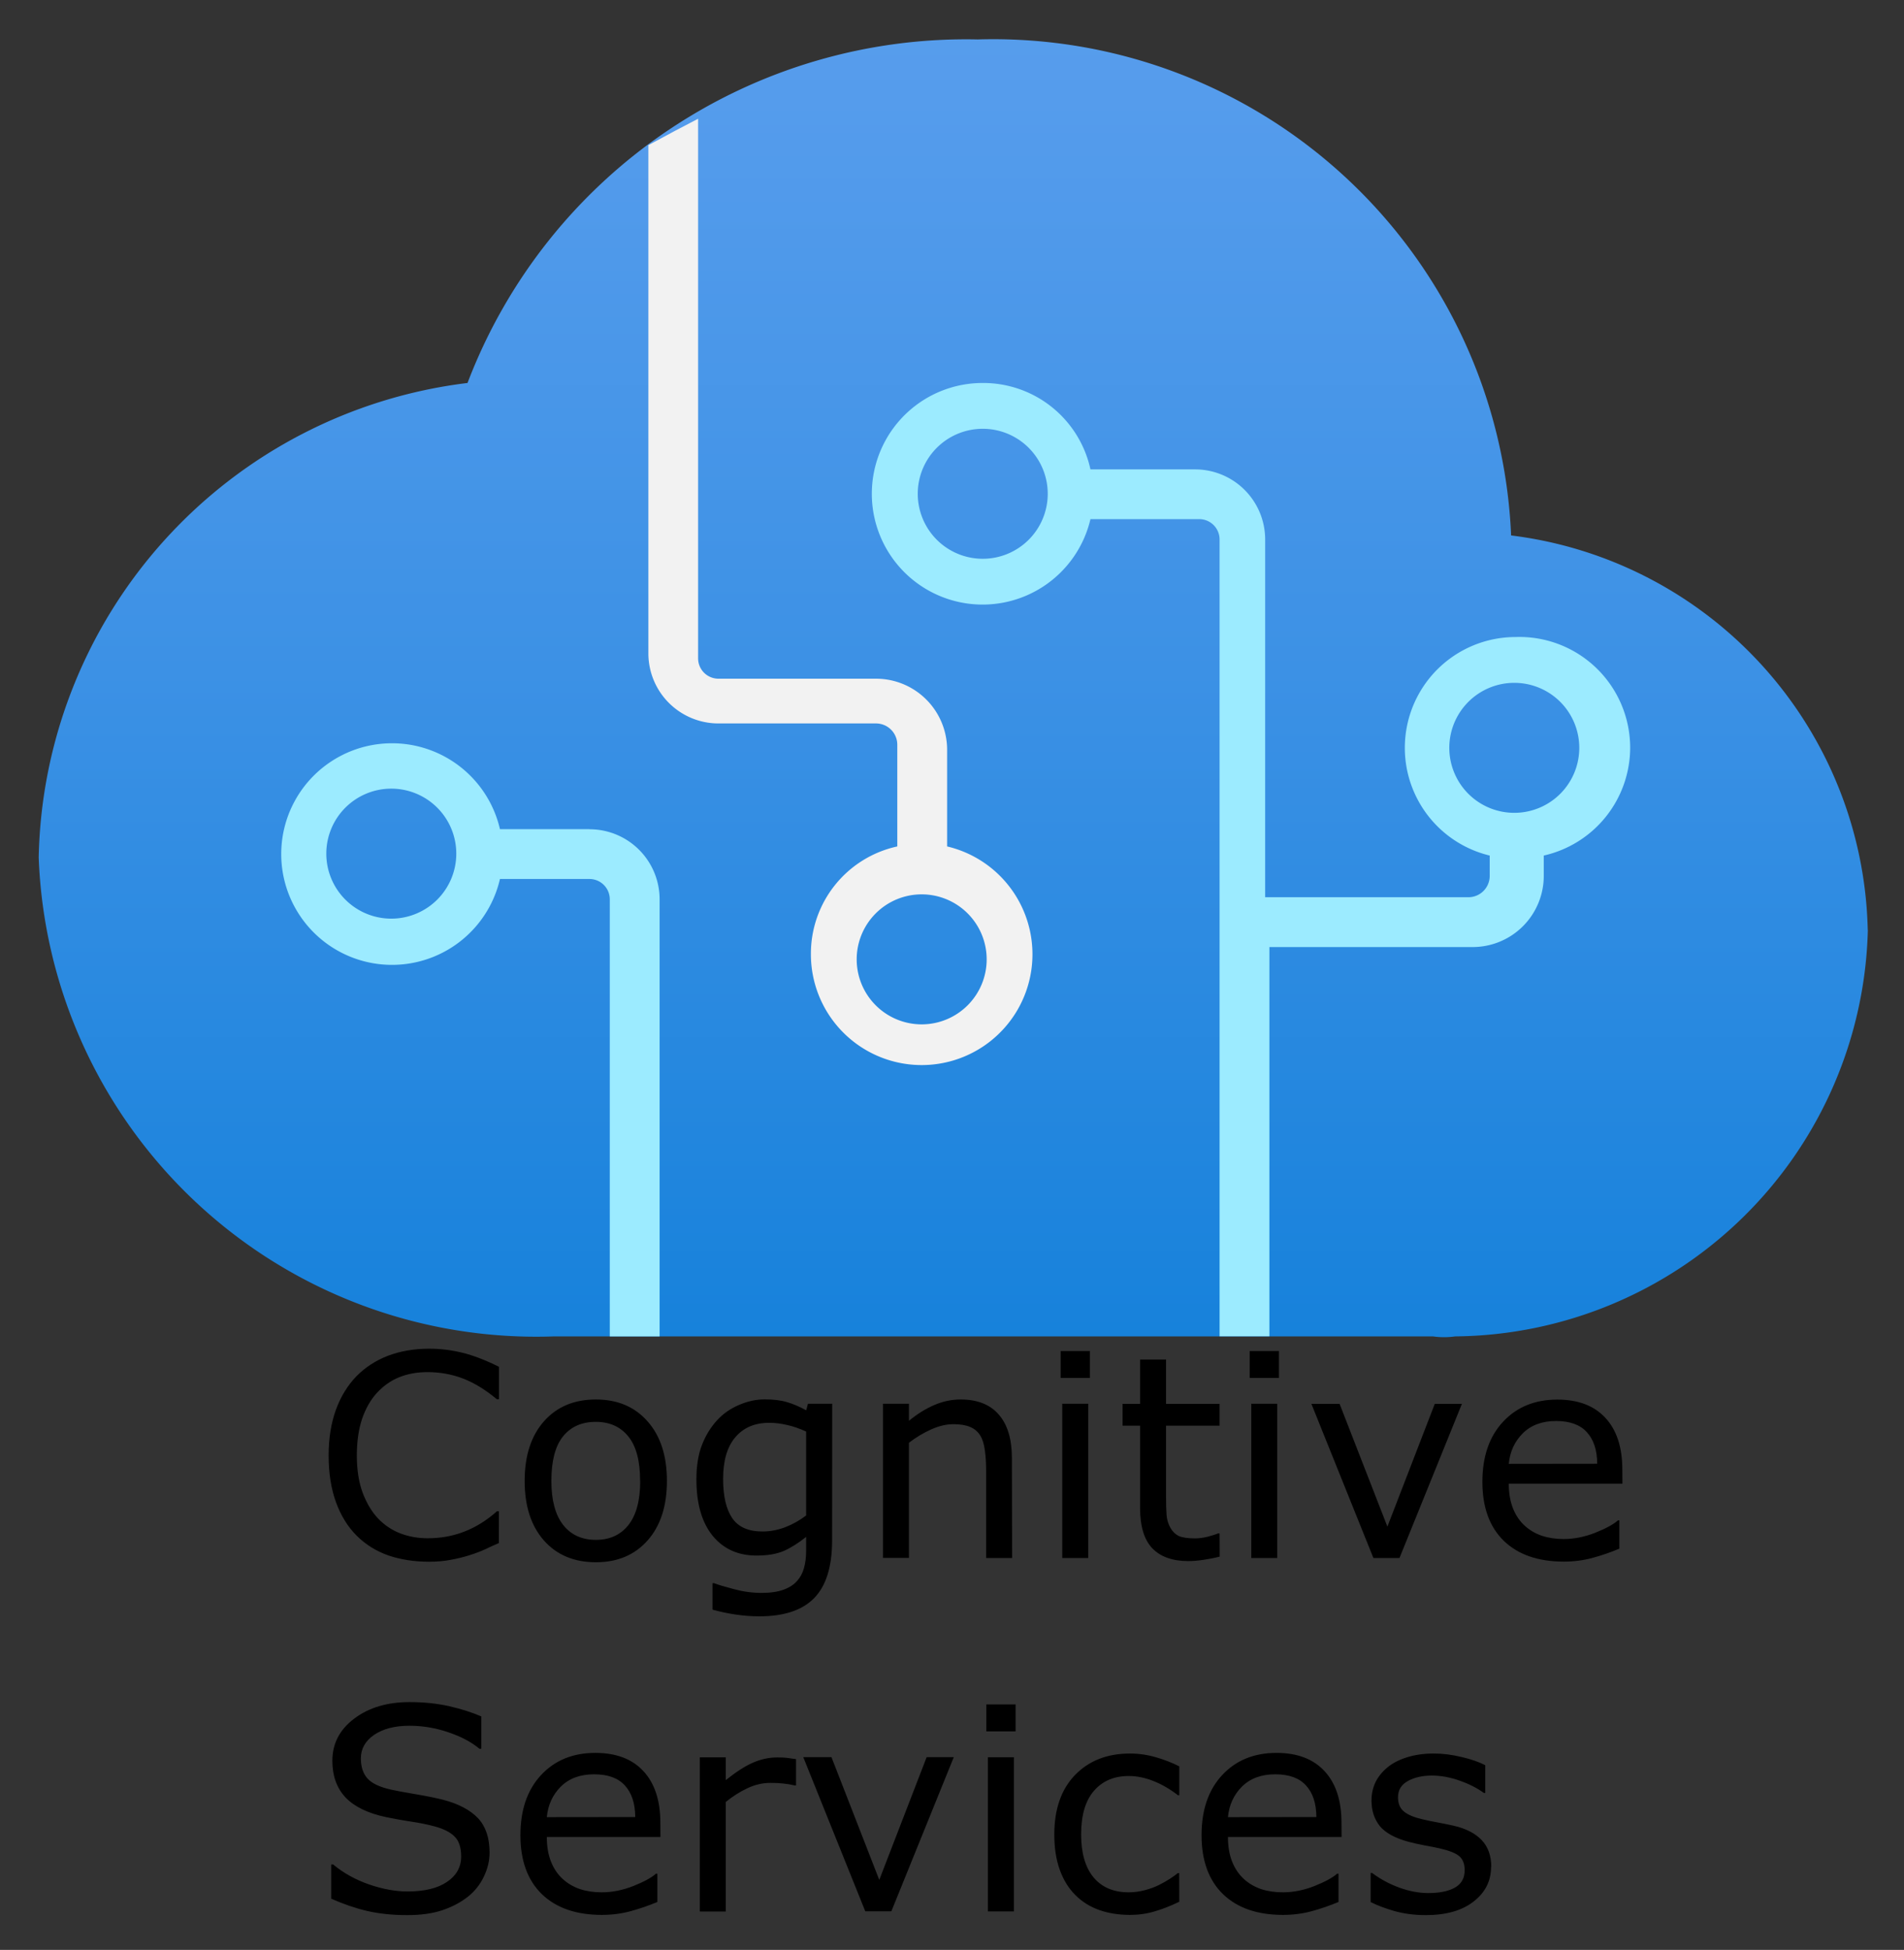<svg xmlns="http://www.w3.org/2000/svg" role="img" viewBox="0.08 -0.23 17.96 18.39"><rect x="0.08" y="-0.23" width="17.96" height="18.39" fill="#333333" stroke="none"/><title>Azure Cognitive Services logo</title><defs><linearGradient id="a" x1="9" x2="9" y1="19.13" y2="-.29" gradientTransform="translate(.445 -2.37) scale(.959)" gradientUnits="userSpaceOnUse"><stop offset="0" stop-color="#0078d4"/><stop offset=".16" stop-color="#1380da"/><stop offset=".53" stop-color="#3c91e5"/><stop offset=".82" stop-color="#559cec"/><stop offset="1" stop-color="#5ea0ef"/></linearGradient></defs><path fill="url(#a)" d="M17.698 8.539a3.834 3.834 0 0 0-3.364-3.719A4.889 4.889 0 0 0 9.302.142a5.032 5.032 0 0 0-4.812 3.24A4.601 4.601 0 0 0 .445 7.859a4.697 4.697 0 0 0 4.86 4.515h8.291a.748.748 0 0 0 .211 0 3.93 3.93 0 0 0 3.892-3.834z"/><path fill="#9cebff" d="M5.64 7.59h-.844a1.045 1.045 0 1 0 0 .47H5.64a.192.192 0 0 1 .192.192v4.122h.47V8.252a.661.661 0 0 0-.661-.661zm-1.869.844a.613.613 0 1 1 .613-.613.613.613 0 0 1-.613.613z"/><path fill="#f2f2f2" d="M9.014 7.801v-.959a.671.671 0 0 0-.671-.671H6.857a.192.192 0 0 1-.192-.192V.89l-.22.115-.249.134v4.793a.661.661 0 0 0 .661.661H8.343a.201.201 0 0 1 .201.201v.959a1.035 1.035 0 0 0-.815 1.016A1.045 1.045 0 1 0 9.014 7.753zm-.24 1.63a.613.613 0 1 1 .613-.613.613.613 0 0 1-.613.613z"/><path fill="#9cebff" d="M14.372 5.778a1.045 1.045 0 0 0-.24 2.061v.192a.201.201 0 0 1-.201.201h-1.917V4.858a.661.661 0 0 0-.661-.661h-.987a1.035 1.035 0 0 0-1.016-.815 1.045 1.045 0 1 0 1.016 1.284h1.026a.192.192 0 0 1 .192.192v7.515h.47V8.702h1.917a.671.671 0 0 0 .671-.671v-.192a1.045 1.045 0 0 0 .815-1.016 1.045 1.045 0 0 0-1.083-1.045zM9.35 5.04a.613.613 0 1 1 .613-.613.613.613 0 0 1-.613.613zm5.023 2.396a.613.613 0 1 1 .604-.613.613.613 0 0 1-.604.613z"/><path d="M4.786 14.323q-.072.031-.13.059-.057.027-.151.057-.079.025-.173.042-.092.018-.204.018-.211 0-.384-.059-.172-.06-.299-.186-.125-.124-.195-.314-.07-.191-.07-.444 0-.24.068-.428t.195-.319q.124-.126.298-.193.176-.066.389-.066.156 0 .311.038.156.038.346.133v.306h-.02q-.16-.134-.318-.195-.158-.061-.337-.061-.147 0-.266.048-.117.047-.21.147-.09.098-.141.247-.049.148-.049.344 0 .204.055.352.056.147.143.24.091.096.212.143.122.046.258.046.186 0 .349-.064t.305-.191h.018zm1.585-.586q0 .355-.182.561-.182.206-.488.206-.309 0-.491-.206-.181-.206-.181-.561 0-.355.181-.561.182-.207.491-.207.306 0 .488.207.182.206.182.561zm-.253 0q0-.283-.111-.419-.111-.138-.307-.138-.199 0-.31.138-.109.137-.109.419 0 .273.111.415.111.141.309.141.195 0 .306-.139.112-.141.112-.417zm1.811.561q0 .37-.168.543-.168.173-.517.173-.116 0-.227-.017-.109-.016-.216-.046v-.25h.013q.06.023.19.057.13.035.26.035.125 0 .207-.03.082-.03.128-.083.046-.051.065-.122.02-.072.02-.16v-.133q-.111.089-.212.133-.1.043-.257.043-.26 0-.414-.188-.152-.189-.152-.531 0-.188.052-.323.053-.137.145-.236.085-.092.206-.143.121-.052.241-.052.126 0 .211.026.086.025.181.077l.016-.062h.229zm-.245-.234v-.793q-.098-.044-.182-.062-.083-.02-.167-.02-.202 0-.318.135-.116.135-.116.393 0 .245.086.371.086.126.285.126.107 0 .214-.04.108-.042.198-.111zm1.943.4h-.245v-.828q0-.1-.012-.188-.012-.089-.043-.138-.033-.055-.094-.081-.061-.027-.159-.027-.1 0-.21.049-.109.049-.21.126v1.086h-.245v-1.454h.245v.161q.115-.095.237-.148.122-.053.251-.053.236 0 .359.142.124.142.124.409zm.734-1.698h-.276v-.254h.276zm-.016 1.698h-.245V13.009h.245zm1.24-.013q-.069.018-.151.03-.081.012-.145.012-.223 0-.339-.12-.116-.12-.116-.384v-.773h-.165v-.206h.165v-.418h.245v.418h.505v.206h-.505v.663q0 .115.005.18.005.064.036.12.029.052.078.077.051.023.154.023.06 0 .125-.017.065-.018.094-.03h.013zm.559-1.685h-.276v-.254h.276zm-.016 1.698h-.245V13.009h.245zm1.742-1.454l-.589 1.454h-.246l-.585-1.454h.266l.451 1.158.447-1.158zm1.514.753h-1.072q0 .134.04.234.04.099.111.163.068.062.16.094.094.031.206.031.148 0 .298-.059.151-.06.215-.117h.013v.267q-.124.052-.253.087-.129.035-.271.035-.362 0-.565-.195-.203-.197-.203-.557 0-.357.194-.566.195-.21.513-.21.294 0 .453.172.16.172.16.488zm-.238-.188q-.001-.193-.098-.298-.095-.105-.29-.105-.197 0-.314.116-.116.116-.132.288zM4.698 17.243q0 .113-.053.224-.052.111-.147.188-.104.083-.243.13-.138.047-.333.047-.21 0-.378-.039-.167-.039-.34-.116v-.323h.018q.147.122.34.189.193.066.362.066.24 0 .372-.09.134-.09.134-.24 0-.129-.064-.19-.062-.061-.191-.095-.098-.026-.212-.043-.113-.017-.241-.043-.258-.055-.383-.186-.124-.133-.124-.345 0-.243.206-.398.206-.156.522-.156.204 0 .375.039t.302.096v.305h-.018q-.111-.094-.292-.155-.18-.062-.368-.062-.207 0-.333.086-.125.086-.125.221 0 .121.062.19.062.069.22.105.083.018.237.044.154.026.26.053.216.057.326.173.109.116.109.324zm1.612-.148H5.238q0 .134.04.234.04.099.111.163.068.062.16.094.094.031.206.031.148 0 .298-.059.151-.06.215-.117h.013v.267q-.124.052-.253.087t-.271.035q-.362 0-.565-.195-.203-.197-.203-.557 0-.357.194-.566.195-.21.513-.21.294 0 .453.172.16.172.16.488zm-.238-.188q-.001-.193-.098-.298-.095-.105-.29-.105-.197 0-.314.116-.116.116-.132.288zm1.517-.298h-.013q-.055-.013-.107-.018-.051-.006-.121-.006-.113 0-.219.051-.105.049-.203.129v1.033h-.245v-1.454h.245v.215q.146-.117.257-.165.112-.049.228-.049.064 0 .092.004.029.003.086.012zm1.488-.267l-.589 1.454h-.246l-.585-1.454h.266l.451 1.158.447-1.158zm.583-.243h-.276v-.254h.276zm-.016 1.698h-.245v-1.454h.245zm1.56-.091q-.122.059-.233.091-.109.033-.233.033-.158 0-.289-.046-.132-.047-.225-.141-.095-.094-.147-.237-.052-.143-.052-.335 0-.357.195-.56.197-.203.518-.203.125 0 .245.035.121.035.221.086v.272h-.013q-.112-.087-.232-.134-.118-.047-.232-.047-.208 0-.329.141-.12.139-.12.41 0 .263.117.405.118.141.332.141.074 0 .151-.02.077-.02.138-.051.053-.027.1-.057.047-.031.074-.053h.013zm1.531-.611h-1.072q0 .134.04.234.04.099.111.163.068.062.16.094.094.031.206.031.148 0 .298-.059.151-.06.215-.117h.013v.267q-.124.052-.253.087-.129.035-.271.035-.362 0-.565-.195-.203-.197-.203-.557 0-.357.194-.566.195-.21.513-.21.294 0 .453.172.16.172.16.488zm-.238-.188q-.001-.193-.098-.298-.095-.105-.29-.105-.197 0-.314.116-.116.116-.132.288zm1.648.47q0 .199-.165.327-.164.128-.449.128-.161 0-.297-.038-.134-.039-.225-.085v-.275h.013q.116.087.258.139.142.051.272.051.161 0 .253-.052.091-.052.091-.164 0-.086-.049-.13-.049-.044-.19-.076-.052-.012-.137-.027-.083-.016-.152-.034-.191-.051-.272-.148-.079-.099-.079-.242 0-.09.036-.169.038-.079.113-.142.073-.061.185-.096.113-.036.253-.036.13 0 .263.033.134.031.223.077v.262h-.013q-.094-.069-.228-.116-.134-.048-.263-.048-.134 0-.227.052-.092.051-.092.152 0 .09.056.135.055.046.177.074.068.016.151.031.085.016.141.029.171.039.263.134.092.096.092.255z"/></svg>